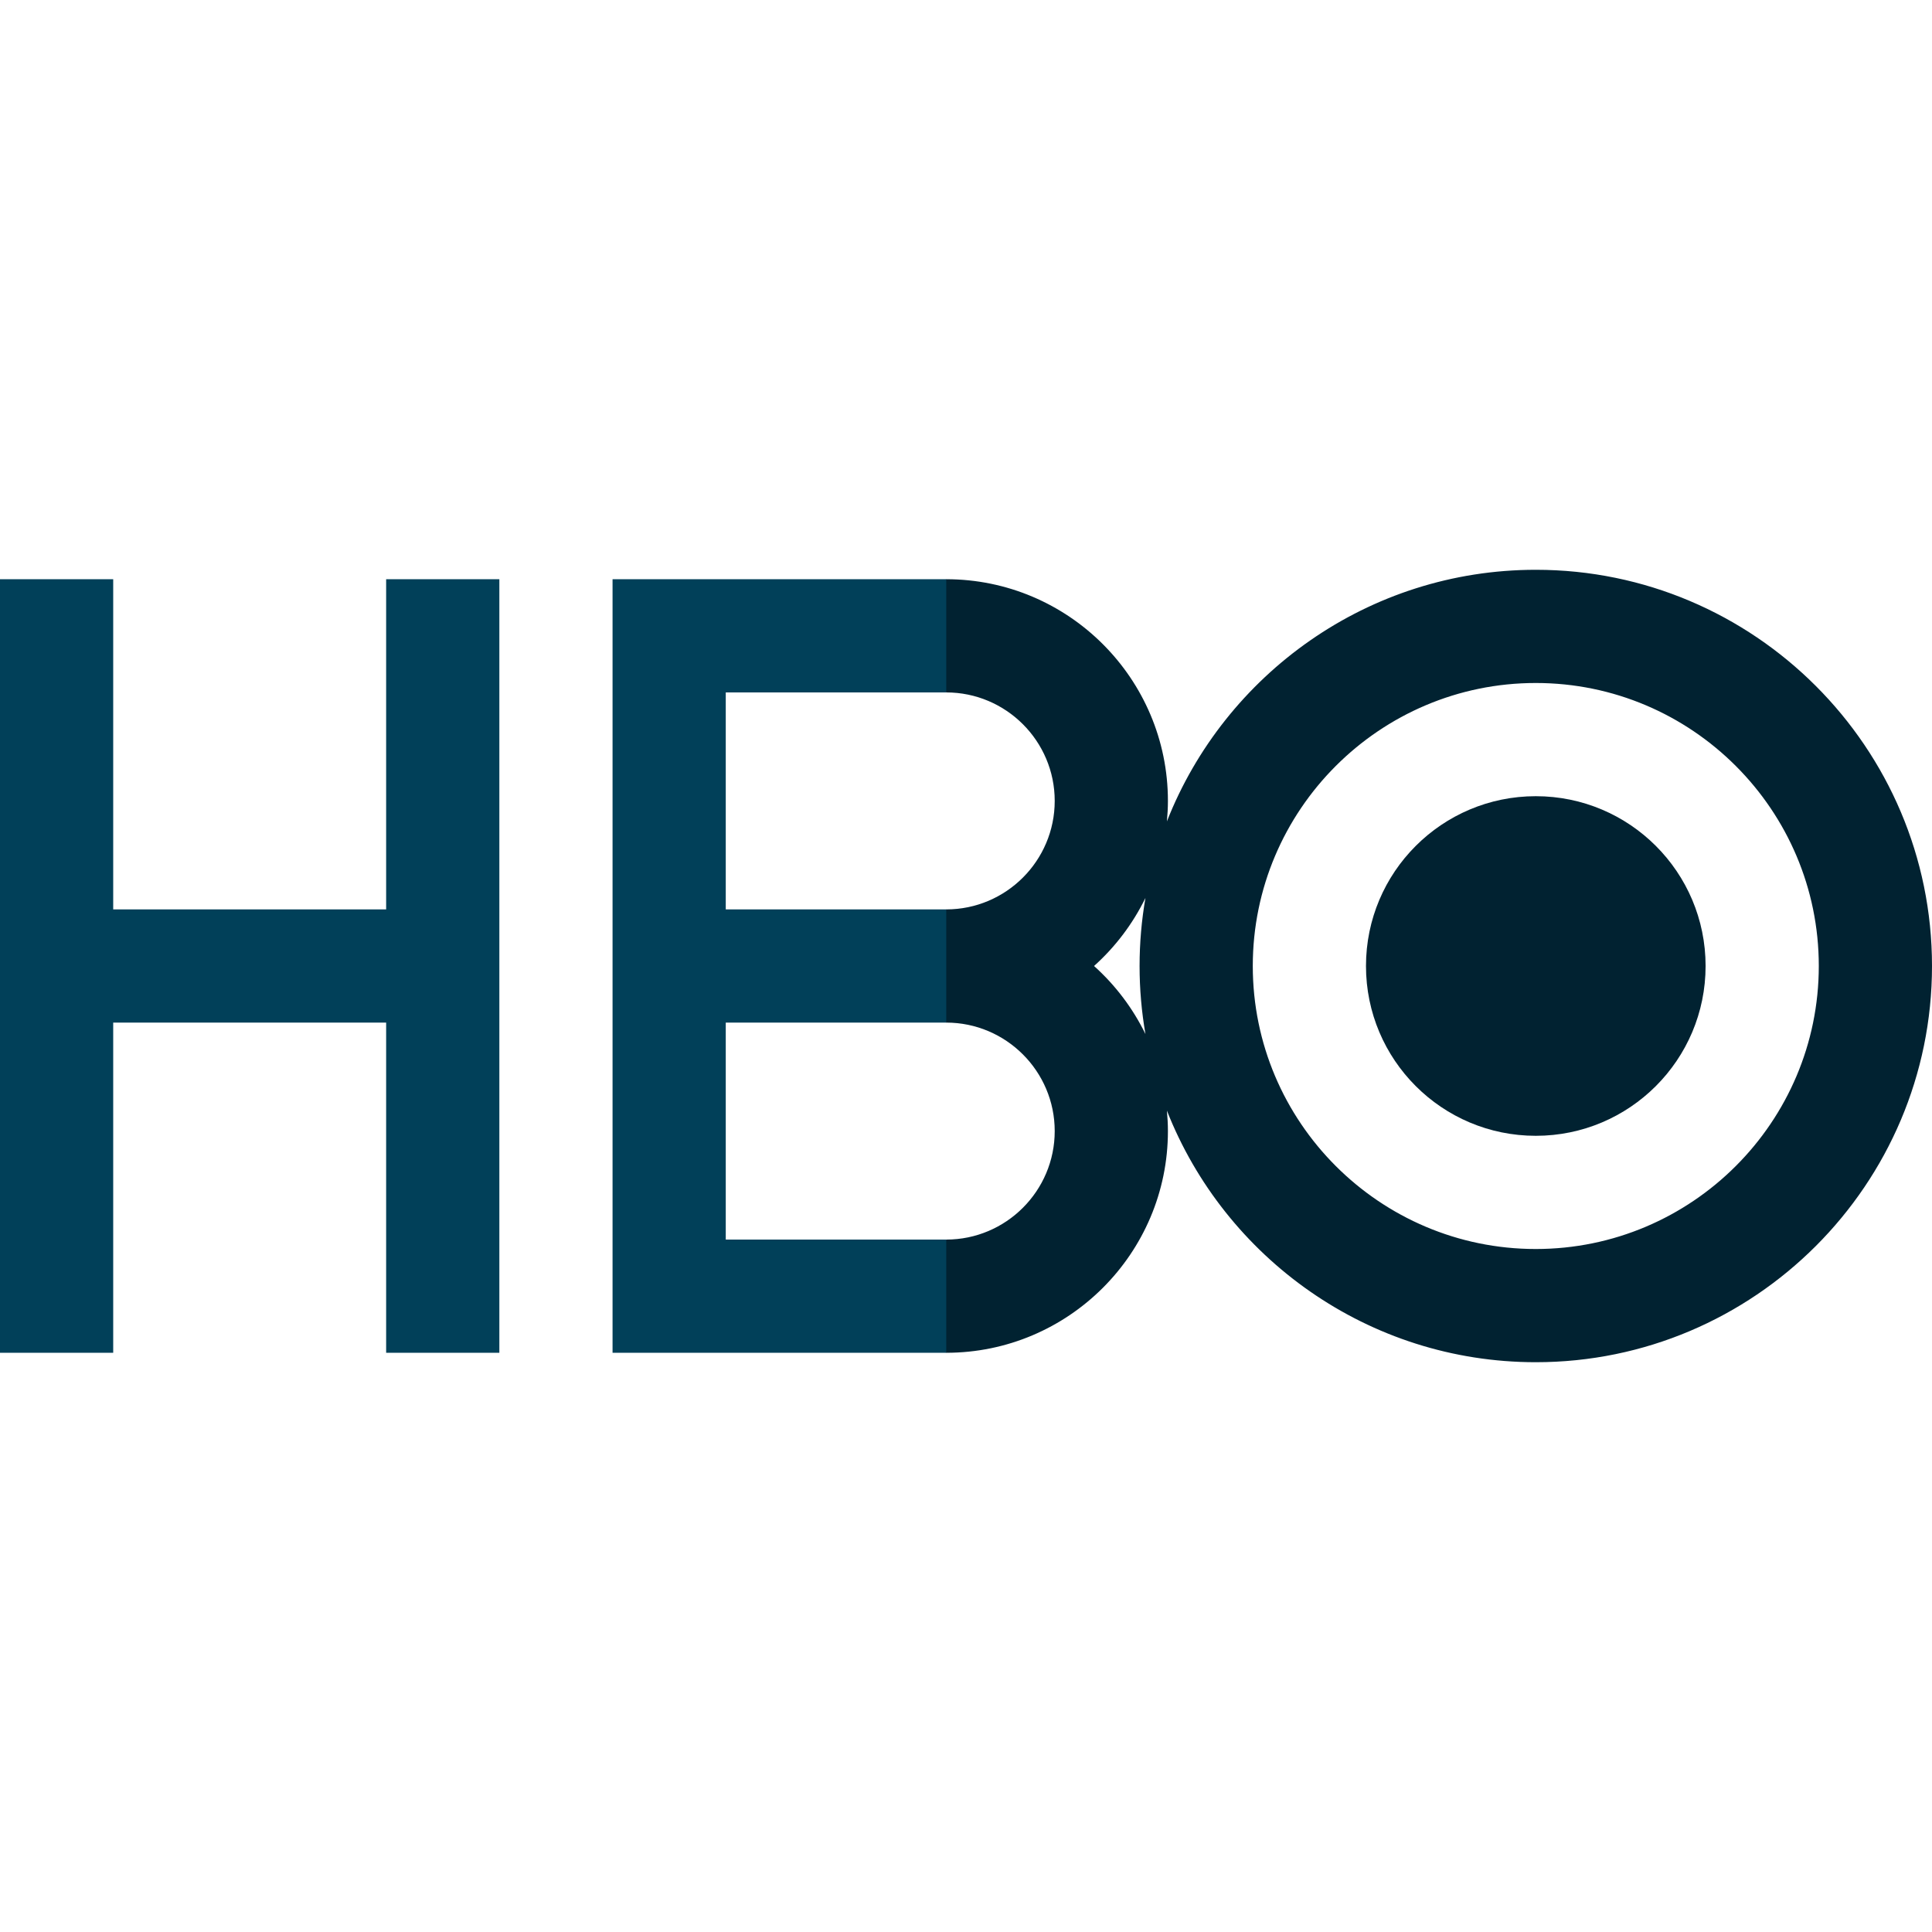 <?xml version="1.0" encoding="iso-8859-1"?>
<!-- Generator: Adobe Illustrator 19.0.0, SVG Export Plug-In . SVG Version: 6.00 Build 0)  -->
<svg version="1.1" id="Capa_1" xmlns="http://www.w3.org/2000/svg" xmlns:xlink="http://www.w3.org/1999/xlink" x="0px" y="0px"
	 viewBox="0 0 512 512" style="enable-background:new 0 0 512 512;" xml:space="preserve">
<circle style="fill:#012231;" cx="407" cy="256" r="45"/>
<polygon style="fill:#014059;" points="102.333,241 30,241 30,153.5 0,153.5 0,358.5 30,358.5 30,271 102.333,271 102.333,358.5 
	132.333,358.5 132.333,153.5 102.333,153.5 "/>
<path style="fill:#012231;" d="M407,151c-44.378,0-82.414,27.675-97.757,66.673c0.164-1.788,0.267-3.593,0.267-5.423
	c0-32.395-26.355-58.75-58.75-58.75l-20,15l20,15c15.853,0,28.75,12.897,28.75,28.75S266.613,241,250.76,241l-20,15l20,15
	c15.853,0,28.75,12.897,28.75,28.75s-12.897,28.75-28.75,28.75l-20,15l20,15c32.395,0,58.75-26.355,58.75-58.75
	c0-1.83-0.102-3.635-0.267-5.423C324.586,333.325,362.622,361,407,361c57.897,0,105-47.103,105-105S464.897,151,407,151z
	 M303.555,274.032c-3.356-6.861-7.993-12.986-13.624-18.032c5.631-5.046,10.268-11.171,13.624-18.032
	C302.536,243.828,302,249.853,302,256S302.536,268.172,303.555,274.032z M407,331c-41.355,0-75-33.645-75-75s33.645-75,75-75
	s75,33.645,75,75S448.355,331,407,331z"/>
<polygon style="fill:#014059;" points="192.333,328.5 192.333,271 250.76,271 250.76,241 192.333,241 192.333,183.5 250.76,183.5 
	250.76,153.5 162.333,153.5 162.333,358.5 250.76,358.5 250.76,328.5 "/>
<g>
</g>
<g>
</g>
<g>
</g>
<g>
</g>
<g>
</g>
<g>
</g>
<g>
</g>
<g>
</g>
<g>
</g>
<g>
</g>
<g>
</g>
<g>
</g>
<g>
</g>
<g>
</g>
<g>
</g>
</svg>
